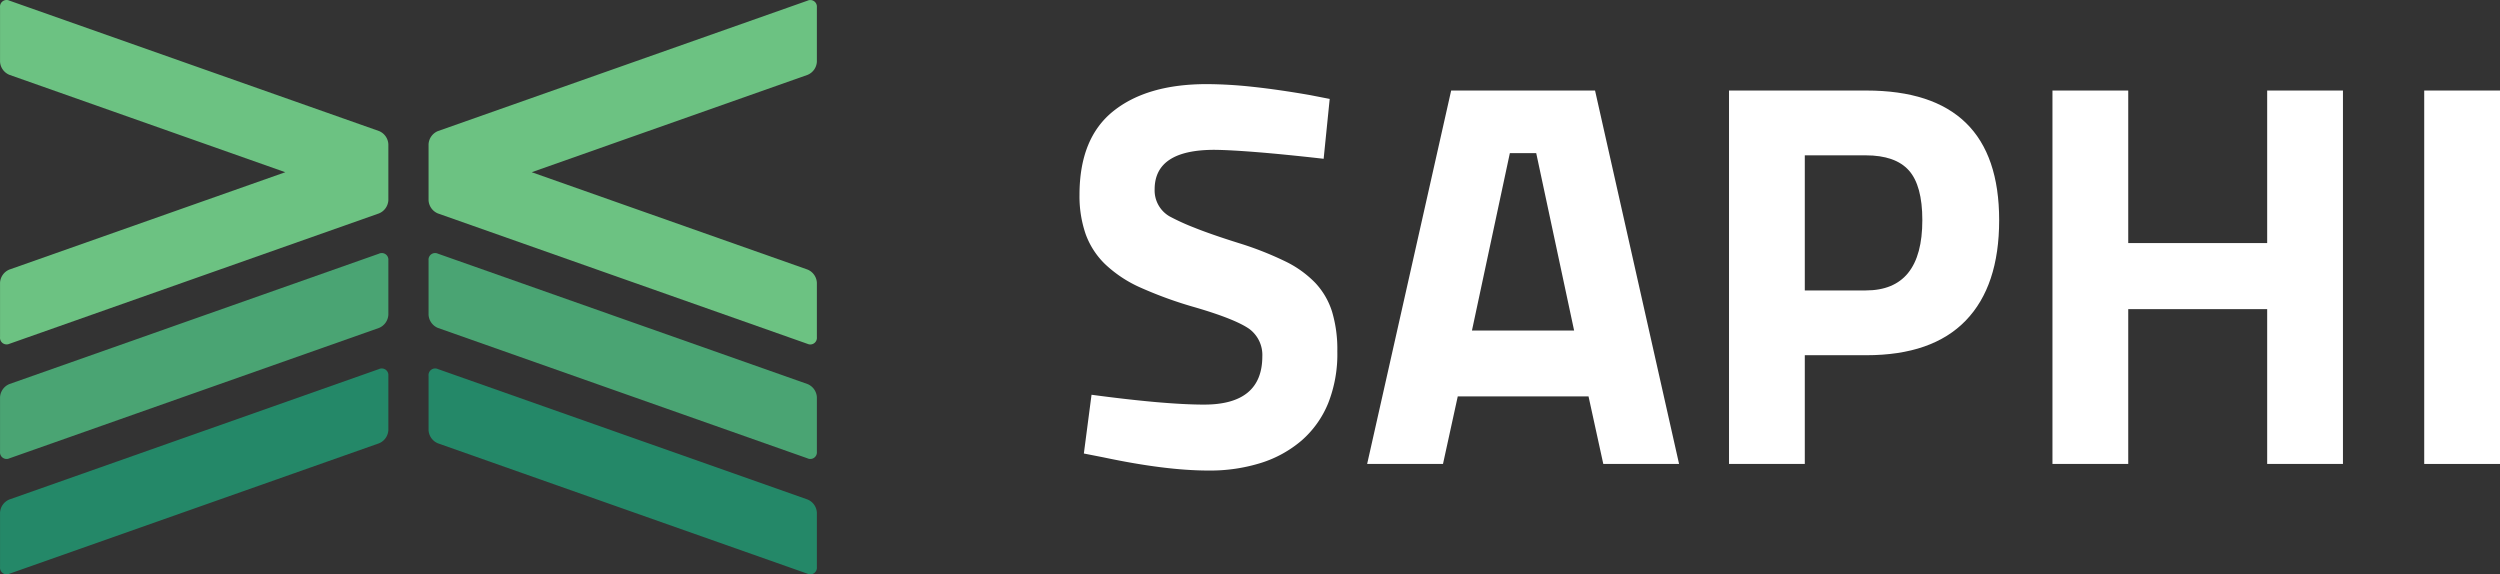 <svg xmlns="http://www.w3.org/2000/svg" width="1016.104" height="233.436" viewBox="0 0 1016.104 233.436">
  <rect x="0" y="0" width="1016.104" height="233.436" fill="#333333" stroke="none"/>
  <g id="Group_1" data-name="Group 1" transform="translate(-441.896 -427.104)">
    <path id="Path_12" data-name="Path 12" d="M615.52,183q-24.33,0-24.33,16.07a12.18,12.18,0,0,0,6,10.94,89.786,89.786,0,0,0,10,4.57q6.91,2.79,18.3,6.36a133.248,133.248,0,0,1,18.75,7.37,42.91,42.91,0,0,1,12.28,8.81,30.439,30.439,0,0,1,6.8,11.72,53.411,53.411,0,0,1,2.12,16.07A54.171,54.171,0,0,1,661.72,286,40.361,40.361,0,0,1,651,301.08a47.06,47.06,0,0,1-16.52,9.15,69.09,69.09,0,0,1-21.43,3.12q-17.4,0-42.63-5.35l-8-1.57,3.12-23.88q29.91,4,45.76,4,23.65,0,23.66-19.64a13.17,13.17,0,0,0-5.36-11.16q-5.8-4-21.87-8.7a165.09,165.09,0,0,1-22-7.93,50.8,50.8,0,0,1-14.62-9.6,32.24,32.24,0,0,1-8-12.38,47.19,47.19,0,0,1-2.46-15.85q0-23,13.73-34t38-11a179.994,179.994,0,0,1,18.75,1.11q10.49,1.13,23.21,3.35l8,1.56-2.46,24.33q-15.84-1.79-26.89-2.68T615.52,183Z" transform="translate(320 305)" fill="#fff"/>
    <path id="Path_13" data-name="Path 13" d="M677.56,310.67,711.71,158.9h58.48l34.15,151.77h-30.8l-6-27.45H714.39l-6,27.45Zm58-126.32-15.4,72.09h41.52l-15.4-72.09Z" transform="translate(320 305)" fill="#fff"/>
    <path id="Path_14" data-name="Path 14" d="M880.44,266.48h-25v44.19h-30.8V158.9h55.8q54,0,54,52.68,0,26.78-13.61,40.84T880.44,266.48Zm-25-81.24v54.91h24.77q23,0,23-28.57,0-14.07-5.47-20.2t-17.52-6.14Z" transform="translate(320 305)" fill="#fff"/>
    <path id="Path_15" data-name="Path 15" d="M1043.37,310.67V247.74H986.9v62.93H956.1V158.9h30.8v62h56.47v-62h30.8V310.67Z" transform="translate(320 305)" fill="#fff"/>
    <path id="Path_16" data-name="Path 16" d="M1107.2,310.67V158.9H1138V310.67Z" transform="translate(320 305)" fill="#fff"/>
    <path id="Path_17" data-name="Path 17" d="M299.89,225.21a2.68,2.68,0,0,0-3.81,2.69V250a6.15,6.15,0,0,0,3.81,5.39l150.21,53a2.68,2.68,0,0,0,3.81-2.7v-22.1a6.13,6.13,0,0,0-3.81-5.39Z" transform="translate(320 305)" fill="#4aa473"/>
    <path id="Path_18" data-name="Path 18" d="M299.89,272.11a2.69,2.69,0,0,0-3.81,2.7V296.9a6.14,6.14,0,0,0,3.81,5.39l150.21,53a2.69,2.69,0,0,0,3.81-2.7V330.5a6.12,6.12,0,0,0-3.81-5.39Z" transform="translate(320 305)" fill="#248868"/>
    <path id="Path_19" data-name="Path 19" d="M453.91,147.15V125.07a2.68,2.68,0,0,0-3.81-2.69l-150.21,53a6.14,6.14,0,0,0-3.81,5.38v22.72a6.14,6.14,0,0,0,3.81,5.38l150.21,53a2.69,2.69,0,0,0,3.81-2.7V237.05a6.13,6.13,0,0,0-3.81-5.39L338,192.1l112.1-39.56a6.13,6.13,0,0,0,3.81-5.39Z" transform="translate(320 305)" fill="#6cc282"/>
    <path id="Path_20" data-name="Path 20" d="M275.93,175.36l-150.21-53a2.68,2.68,0,0,0-3.81,2.69v22.08a6.13,6.13,0,0,0,3.81,5.39L237.85,192.1,125.72,231.66a6.13,6.13,0,0,0-3.81,5.39v22.09a2.69,2.69,0,0,0,3.81,2.7l150.21-53a6.14,6.14,0,0,0,3.81-5.38V180.74a6.14,6.14,0,0,0-3.81-5.38Z" transform="translate(320 305)" fill="#6cc282"/>
    <path id="Path_21" data-name="Path 21" d="M275.93,225.21a2.68,2.68,0,0,1,3.81,2.69V250a6.15,6.15,0,0,1-3.81,5.39l-150.21,53a2.68,2.68,0,0,1-3.81-2.7v-22.1a6.13,6.13,0,0,1,3.81-5.39Z" transform="translate(320 305)" fill="#4aa473"/>
    <path id="Path_22" data-name="Path 22" d="M275.93,272.11a2.69,2.69,0,0,1,3.81,2.7V296.9a6.14,6.14,0,0,1-3.81,5.39l-150.21,53a2.69,2.69,0,0,1-3.81-2.7V330.5a6.12,6.12,0,0,1,3.81-5.39Z" transform="translate(320 305)" fill="#248868"/>
  </g>
</svg>
